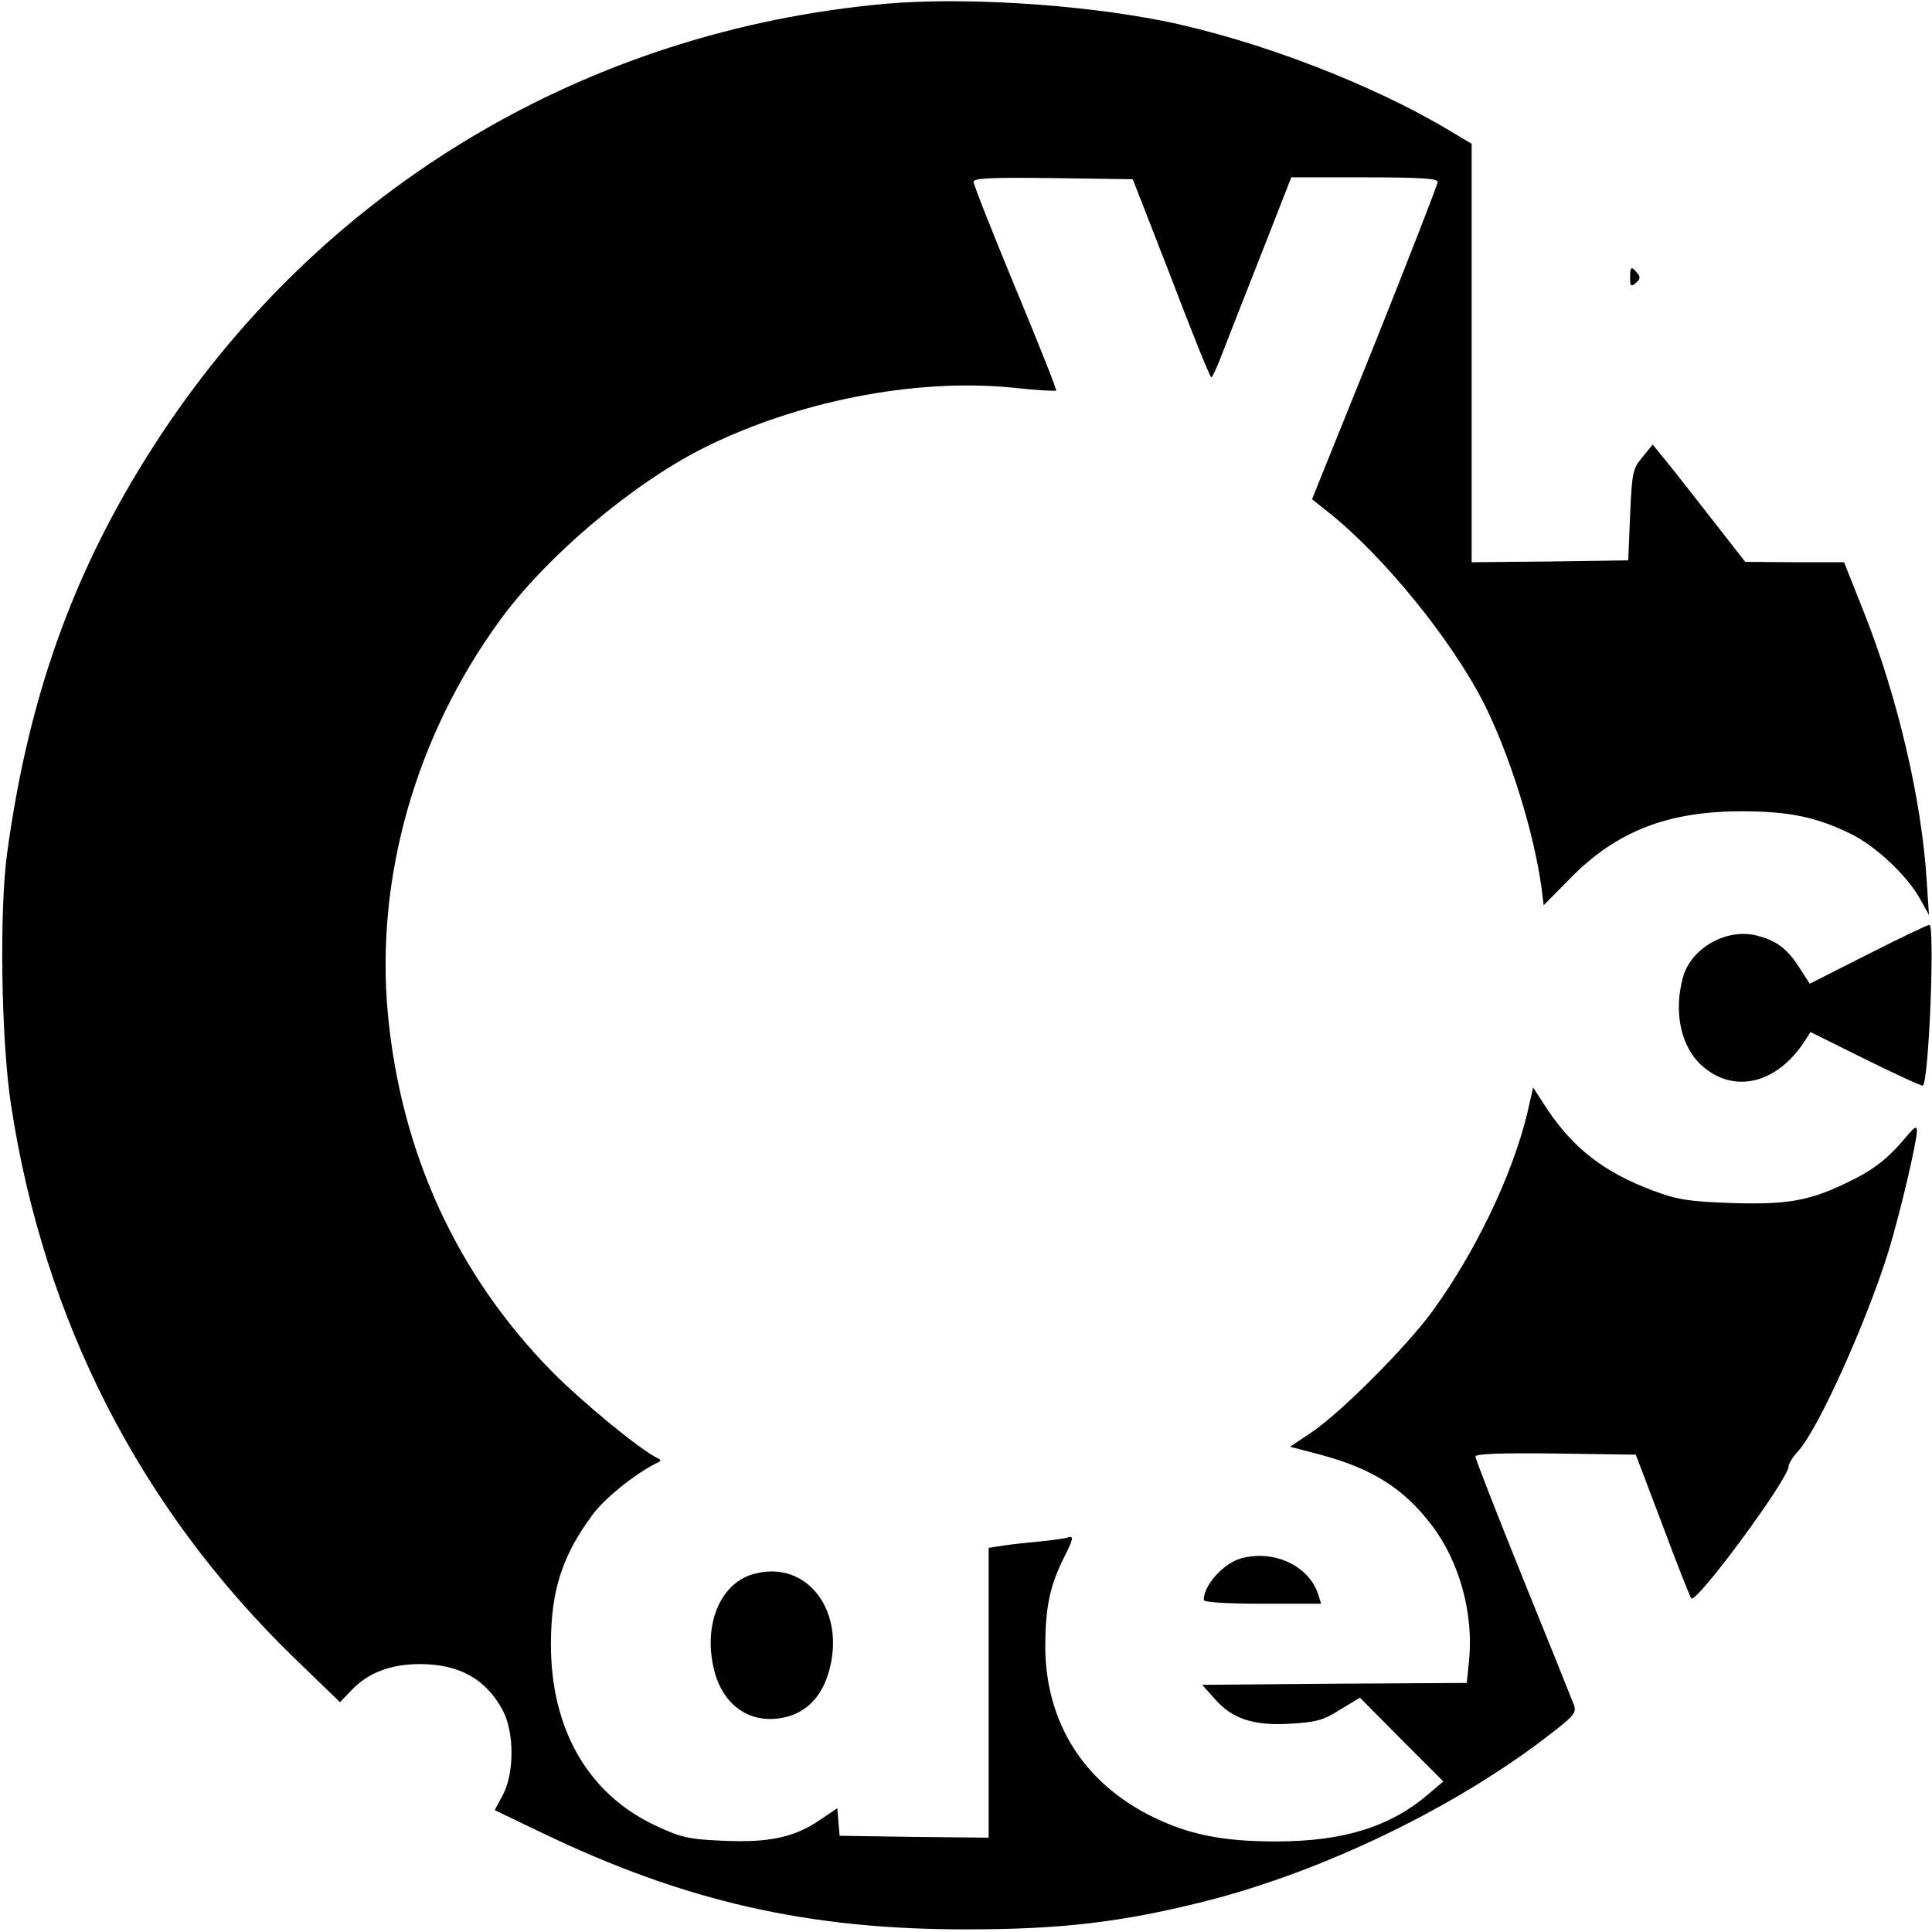 <?xml version="1.0" standalone="no"?>
<!DOCTYPE svg PUBLIC "-//W3C//DTD SVG 20010904//EN"
 "http://www.w3.org/TR/2001/REC-SVG-20010904/DTD/svg10.dtd">
<svg version="1.0" xmlns="http://www.w3.org/2000/svg"
 width="512pt" height="512pt" viewBox="0 0 512 512"
 preserveAspectRatio="xMidYMid meet">
<g transform="translate(0,512) scale(0.1,-0.1)"
fill="#000000" stroke="none">
<path d="M2347 5110 c-788 -71 -1482 -482 -1917 -1137 -225 -339 -352 -681
-411 -1113 -21 -153 -16 -496 10 -667 87 -571 342 -1070 750 -1466 l122 -118
29 30 c43 47 104 71 183 71 104 0 176 -40 220 -124 30 -57 30 -165 0 -222
l-22 -41 127 -61 c379 -182 707 -256 1127 -255 247 0 408 19 627 74 321 81
680 256 930 454 50 39 56 48 49 67 -5 13 -65 163 -135 335 -69 171 -126 317
-126 323 0 7 64 10 213 8 l212 -3 71 -187 c38 -103 73 -190 76 -194 14 -14
258 317 258 350 0 7 11 25 25 40 53 57 183 346 240 531 30 98 75 289 75 318 0
14 -6 11 -27 -14 -50 -60 -87 -89 -158 -123 -101 -49 -160 -59 -311 -54 -109
4 -141 9 -204 33 -128 48 -210 111 -280 216 l-37 57 -16 -70 c-40 -164 -138
-369 -254 -527 -68 -92 -237 -262 -316 -316 l-58 -39 80 -21 c138 -37 222 -90
296 -188 73 -96 111 -235 98 -359 l-6 -58 -350 -2 -351 -3 33 -37 c46 -53 103
-72 201 -66 68 4 87 9 131 37 l53 32 110 -111 111 -111 -40 -34 c-102 -87
-226 -125 -404 -125 -141 0 -229 18 -324 64 -185 90 -287 252 -287 455 1 104
12 158 50 234 24 47 26 57 12 53 -9 -3 -44 -8 -77 -11 -33 -3 -77 -8 -97 -11
l-38 -6 0 -384 0 -384 -197 2 -198 3 -3 36 -3 37 -49 -33 c-67 -45 -135 -59
-258 -53 -89 4 -109 9 -177 41 -177 84 -275 255 -275 479 0 144 30 236 112
346 33 44 116 110 171 136 9 4 9 7 1 11 -48 23 -196 145 -280 229 -252 256
-401 579 -436 948 -34 362 74 740 299 1047 122 167 348 358 536 453 247 124
559 186 818 161 62 -7 116 -10 118 -8 2 2 -47 125 -108 272 -61 147 -111 274
-111 281 0 10 46 12 211 10 l211 -3 102 -262 c55 -145 103 -263 106 -263 3 0
16 28 29 63 13 34 60 153 104 265 l79 202 194 0 c148 0 194 -3 194 -12 0 -7
-75 -199 -166 -427 l-167 -414 44 -35 c146 -116 326 -338 411 -505 69 -137
133 -342 153 -489 l6 -47 72 73 c121 123 257 176 452 176 125 0 199 -15 290
-60 66 -32 151 -112 185 -175 l22 -40 -6 90 c-13 214 -77 488 -167 714 l-52
131 -131 0 -131 1 -103 132 c-57 73 -112 143 -123 155 l-19 24 -27 -33 c-26
-31 -28 -40 -33 -153 l-5 -121 -207 -3 -208 -2 0 554 0 555 -57 34 c-206 124
-512 241 -758 291 -225 45 -533 64 -738 46z"/>
<path d="M4320 4384 c0 -22 2 -25 15 -14 12 10 13 16 4 26 -16 20 -19 18 -19
-12z"/>
<path d="M4950 2591 l-154 -78 -27 42 c-32 50 -60 72 -111 85 -80 22 -176 -31
-198 -110 -25 -91 -6 -183 49 -233 85 -77 199 -50 273 63 l16 25 147 -73 c81
-40 149 -71 151 -69 16 15 32 428 17 426 -5 0 -78 -35 -163 -78z"/>
<path d="M3292 991 c-48 -12 -102 -71 -102 -111 0 -6 54 -10 156 -10 l155 0
-7 23 c-24 76 -114 120 -202 98z"/>
<path d="M2002 950 c-89 -21 -137 -127 -112 -245 21 -103 97 -157 190 -136 57
13 97 54 116 119 47 160 -55 297 -194 262z"/>
</g>
</svg>
